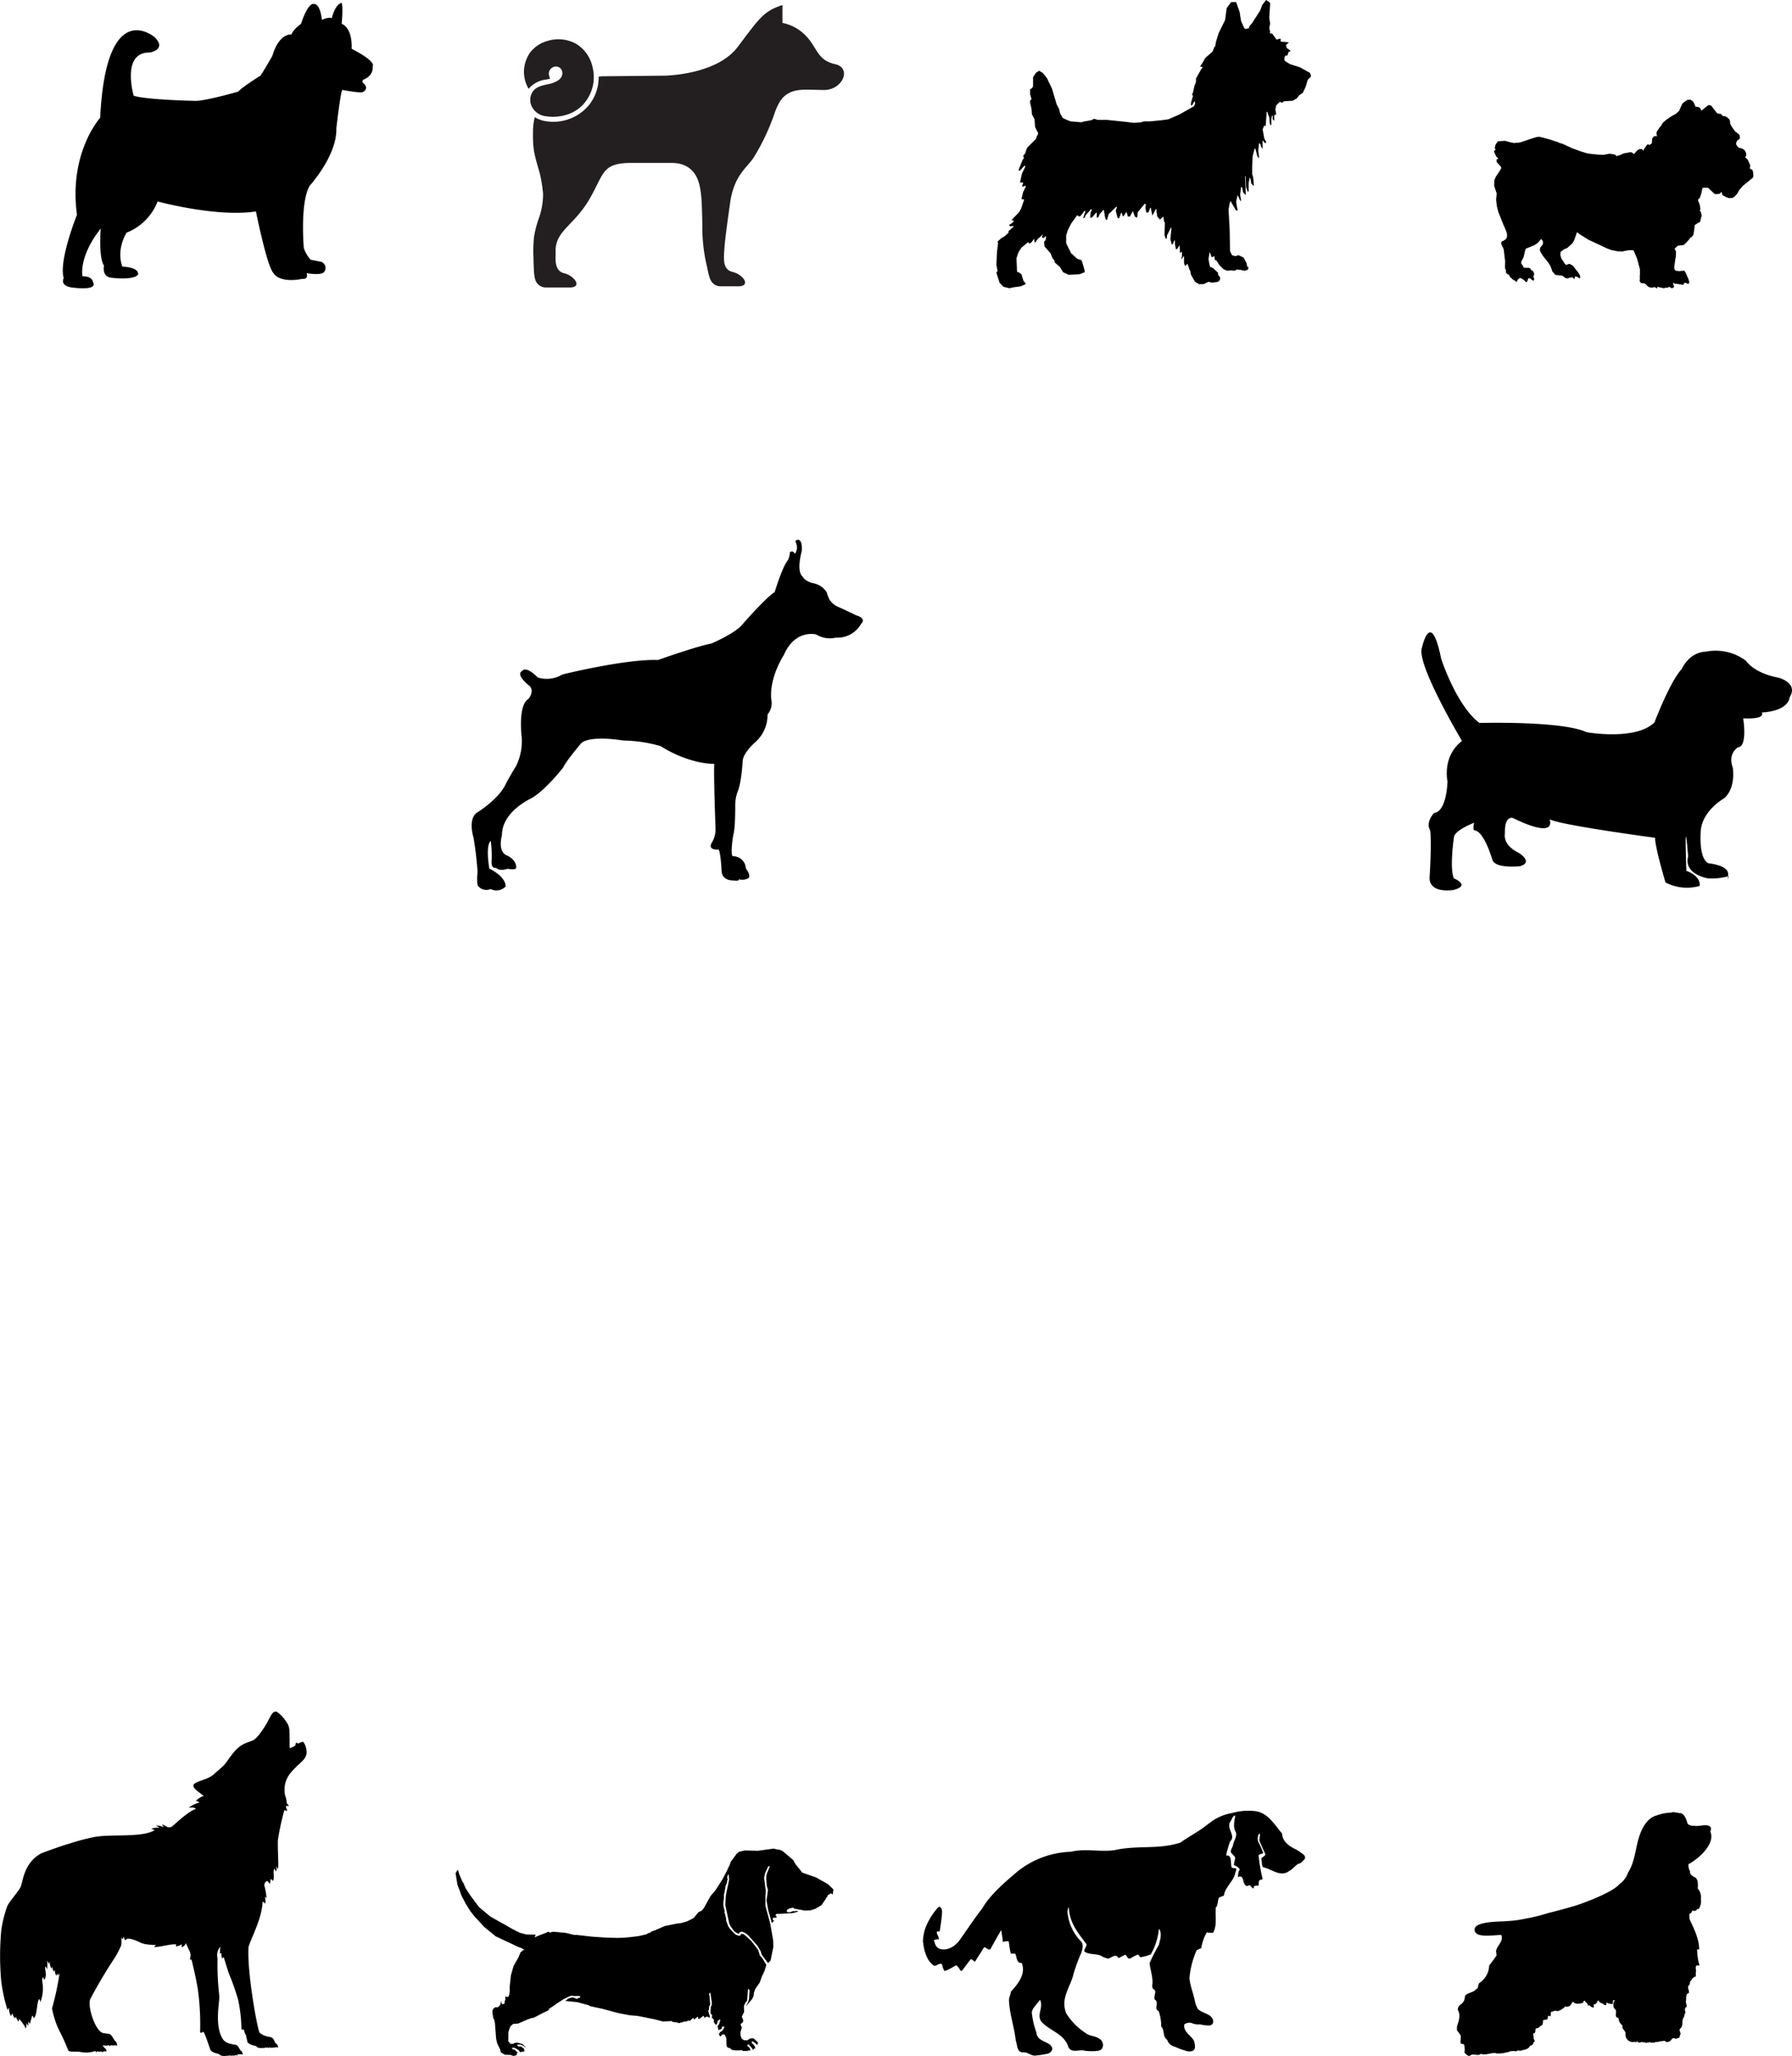 <svg xmlns="http://www.w3.org/2000/svg" viewBox="0 0 386.58 443.32"><defs><style>.cls-1{fill:#231f20;}.cls-2{fill-rule:evenodd;}</style></defs><title>Recurso 1</title><g id="Capa_2" data-name="Capa 2"><g id="Layer_2" data-name="Layer 2"><path d="M319.15,155.89s17.88-.5,23.13,2c0,0,10.63,1.87,14.63-2.13,0,0,3.38-8.88,5.89-11.5,0,0,1.5-3.63,5.25-3.75a10.84,10.84,0,0,1,8.63,2s1.63,2.62,7,3.62c0,0,4.38,1.13,2.37,4.26,0,0,0,2.87-6,3.25,0,0,1.12,1.5-4,1.25,0,0,1,6.12-1.12,6.25,0,0-2.26,1.25-1.13,4.38,0,0,.75,4.38-1.88,6.63,0,0-4.5,2.5-5,6.75,0,0-.62,6.13,1.63,7.25,0,0,4.37.38,4.25,2.38s.12.38.12.38a13,13,0,0,1-4.37.5s-5.38-.75-4.38-4.76c0,0-.87-11.38-.38,3.13,0,0,3.13,1,2.88,3.25a10,10,0,0,1-7.38-.75s-2.25-7.5-2.25-9.63c0,0-20.63-2.75-22.76-4,0,0,1.88,4.5-7.88-.25,0,0-1.88-.75-1.75,3.38,0,0-.62,2.37,3,4.13,0,0,3.25,2,.25,2.87,0,0-5.5.63-6-1.5,0,0-1.75-6.13-3.88-6.25,0,0-.37-.25,0-1.63,0,0-4.25,1.63-4.37,3.13,0,0-1,6.75,0,8.88,0,0,3.75,1.5-.13,2.5,0,0-5.13.87-5.13-2.63,0,0,.5-7.5.13-10.25,0,0-1.13-1.5.87-3.75,0,0,2.5.24,2.88-6.76,0,0-1.25-5.38,3.12-8.75,0,0-10-16.76-8.63-20.14,0,0,1.88-8.75,4.13,2.38C310.89,142,314.15,152.13,319.15,155.89Z"/><path d="M180.56,130.74s3.21,1.45,4.13,1.94c0,0,2.32.57,1.09,1.81a5.85,5.85,0,0,1-5.46,3,5.67,5.67,0,0,1-4.25-.68s-4.51-1.25-7,4.47c0,0-3.11,4.71-2.7,9.46a3.81,3.81,0,0,1-.79,3.32,7.89,7.89,0,0,1-2.83,6.14s-2.38,2.1-2.53,3.83c0,0-.24,4.75-1.12,6.75a8.29,8.29,0,0,0-.49,2.59c0,1.27,0,5.28-.4,6.56,0,0-.71,4-.17,4.7a2.77,2.77,0,0,1,2.87,2.65s1,1.19.66,2a2.5,2.5,0,0,1-1.61.4.58.58,0,0,1-.55-.19s.35.57-1.19.35c0,0-2.39.2-2.55-2,0,0-.18-3.93-.64-4.66,0,0-2.58.29-1.4-1.61a5.51,5.51,0,0,0,.72-3.13s-.44-11.95-.25-13.73c0,0-5.13.22-11.63-3.84a31.13,31.13,0,0,0-8.06-1.2s-6.88-1.2-9,.55c0,0-3.53,4.18-3.87,5.22,0,0-3.87,5-7,6.74,0,0-6.27,2.81-6.25,7.9,0,0-1,3.36.91,4.31,0,0,2.12.77,2.17,2.65,0,0,.08.7-1.81.28,0,0-1.77.63-2.51-.18,0,0-1.11.32-1-1.42a25.58,25.58,0,0,0-.17-4.36s-1.2.43-.32,5.94c0,0,3.51,1.6,3.52,3.84a2.71,2.71,0,0,1-3.23.56,2.31,2.31,0,0,1-2.82-.8,9.81,9.81,0,0,1,0-2.82,74,74,0,0,0-.89-7.51s-1.28-4,.79-5.36c0,0,4.89-3,6.3-6.43,0,0,1.49-2.67,2.1-3.6a12.07,12.07,0,0,0,1.2-6.33s-.84-6.82,1.47-8.14c0,0,1.34-1.51.3-2.75,0,0-3.25-2.45-1.64-3.3,0,0,.69-1.24,3.33,1.41a6.5,6.5,0,0,0,5.35-.64s13.68-3.38,20.59-3.11c0,0,8.43-3,11.55-3.56,0,0,5-2.14,6.57-4,0,0,5.07-5.84,7.07-7.09,0,0,1.59-5.33,2.86-6.92a3.86,3.86,0,0,0,.41-1.65s.62-.59,1.09.34a2.44,2.44,0,0,0,.18-2.51.36.36,0,0,1,.26-.5s1.2-.55,1.05,2.35c0,0-1.29,4.44.22,5.59,0,0,.36.92,2.17,1.37a4.39,4.39,0,0,1,3,2,6.53,6.53,0,0,0,.69,1.71A4.31,4.31,0,0,0,180.56,130.74Z"/><path d="M75.85,10.52s.37-4.27-2.15-5.41c0,0,.37-3.5,0-4.49,0,0-1.29.08-2.12,3.28,0,0-.69-.3-2.14.39,0,0-.31-3.58-1.76-3.43,0,0-1.15-.53-2.74,4.28,0,0-1.82,1.3-2.05,2.29,0,0-2.68-.38-4.14,4.63,0,0-1.71,3-2.54,4.24,0,0-4.19,2.61-4.8,3.45,0,0-6.93,2-9.22,2,0,0-10.6-.2-13.35-1.11,0,0-2.77-9.45,3.48-9.31,0,0,3.74-.63,1.06-3.29,0,0-10.47-9.12-11.77,17.35,0,0-6.84,7.57-5,20.91,0,0-4,9.93-2.86,13.66,0,0-.91,1.53,1.53,2,0,0,5.88.9,4.8-1.08,0,0-.08-1.38-2.29-1.29,0,0-.93-4.12,3.94-10.31,0,0-.52,6.18.71,8,0,0-.53,2.21,1.38,2.58,0,0,4.8.68,5.94-.62,0,0,.61-1.53-3.36-1.75,0,0-1.46-3.2.9-7.32A11.8,11.8,0,0,0,34,43.44s12.74,3.47,21.21,2.15c0,0,2.39,11.89,3.77,13.26,0,0,1,2.28,6.26,1.28,0,0,1.37.22.91-1.23,0,0,3.28.6,3.81-.31a1.39,1.39,0,0,0-1.07-2.21L67,56a7.5,7.5,0,0,1-1.46-2.51s-.86-9.76,1.26-13.43c0,0,5.93-6.5,5.76-12.37,0,0,.82-7.32,1.27-8.31,0,0,4.2.82,4.5.44,0,0,1.53-.77-.15-2.06l.07-.53s2.36-.69,2.13-2.9C80.36,14.33,81.5,13.41,75.85,10.52Z"/><path class="cls-1" d="M127.08,22.63a9.66,9.66,0,0,0,2.07-6.1l.65-.08,13.51-.13s11.19-.11,15.79-6.15,5.52-7.76,9.7-9.08l0,3.85A9.62,9.62,0,0,1,174,7.88c2.35,2.55,2.38,5.12,6.11,5.94s1.68,5.55-2.27,5.58c-3.41,0-5.77-.4-7.78.74-1.28.72-2.07,1.86-2.87,4a46.91,46.91,0,0,1-4.39,9.48c-1.39,2.47-4.5,3.86-5.34,10.46,0,0-1,6.85-1.18,9.39s-.38,4.66,1.8,5.18,4,3,1.3,3.08l-3.9,0a2.34,2.34,0,0,1-1.83-.81c-.52-.59-.76-1.57-1.14-3.44a36.69,36.69,0,0,1-1-9.07c-.09-4.57-.16-7-.75-9s-2.08-4.32-6-4.28c-3.58,0-2,0-8.49,0s-5.89,2.27-9.11,7.8-7,6.67-7.3,10.73l0,1.42c-.12,2.11.35,3.48,1.84,3.84,2.19.52,4,3,1.31,3.07l-5.22,0a2.38,2.38,0,0,1-1.83-.81c-.71-.8-.79-1.89-.88-5.67a30.29,30.29,0,0,1,.12-4.41A22.49,22.49,0,0,1,116.27,47a15.41,15.41,0,0,0,.88-5.24,28.93,28.93,0,0,0-.66-4.19c-1.14-4.17-1.64-5-1.49-9.83a12.2,12.2,0,0,1,.37-2.48,6,6,0,0,0,2.3.86A10,10,0,0,0,127.08,22.63Z"/><path class="cls-1" d="M114.31,11.39A7.07,7.07,0,0,1,118,8.86a7.91,7.91,0,0,1,6.33.62,7.76,7.76,0,0,1,3.5,5A8.69,8.69,0,0,1,126.24,22c-2.41,3.15-6.41,3.41-8.39,3.07A3.81,3.81,0,0,1,115,23.43a3.22,3.22,0,0,1-.37-3.11c.59-1.5,2.06-1.82,3.47-2.14a6.35,6.35,0,0,0,1.86-.6,2.72,2.72,0,0,0,1.1-.89,1.77,1.77,0,0,0,.13-1.55,1.4,1.4,0,0,0-1.8-.69,1.58,1.58,0,0,0-1,1.53,5.25,5.25,0,0,0,.28,1l-.83.17a5.8,5.8,0,0,0-3.81,2,7.37,7.37,0,0,1-1-3.59A7.45,7.45,0,0,1,114.31,11.39Z"/><polygon class="cls-2" points="274.01 0.68 273.81 3.89 274.01 5.08 273.81 6.04 274.01 6.91 273.93 7.03 273.93 7.15 274.12 7.23 274.44 7.23 275.32 8.46 275.44 8.54 276.19 8.3 276.27 8.46 276.27 8.98 277.9 9.1 278.02 9.17 277.38 9.73 277.46 9.85 277.58 10.37 278.14 10.72 278.33 10.92 278.33 11.12 278.02 11.12 277.7 11.99 277.26 11.99 277.06 12.55 277.06 12.63 277.14 13.11 278.25 13.82 280.4 14.5 282.55 15.69 282.78 16.12 282.78 16.56 282.11 17.2 281.71 18.59 281.47 19.14 281.04 20.02 280.28 20.53 279.76 21.21 278.89 21.72 276.95 21.84 276.63 22.16 276.07 21.96 275.32 22.72 275.12 23.59 275.32 24.66 274.88 24.86 274.88 26.05 274.56 25.73 274.56 24.98 274.44 24.86 274.25 25.61 274.25 26.93 274.12 27.05 273.93 26.61 273.81 25.3 273.37 24.11 273.25 24.11 273.05 27.13 272.81 27.13 272.74 27.05 272.38 27.88 272.74 29.86 273.13 30.58 273.13 30.82 272.81 30.82 272.62 30.5 272.38 30.26 272.38 32.13 271.94 31.45 271.94 31.14 271.62 30.82 271.43 32.45 271.62 33.96 271.54 34.03 271.54 34.16 271.19 33.52 270.87 32.21 270.67 32.01 270.23 33.64 270.12 36.02 270.12 37.53 270.35 38.28 270.47 39.79 270.47 40.11 269.92 39.55 269.8 38.68 269.6 38.28 269.36 39.48 269.36 41.3 269.16 41.3 268.8 40.35 268.73 38.05 268.61 37.97 268.73 41.74 268.73 42.06 268.17 41.5 267.97 40.43 267.85 40.35 267.73 40.35 267.53 41.94 267.73 43.25 267.61 43.37 266.98 42.06 266.66 43.49 266.9 45 266.98 45.08 266.98 45.31 266.9 45.39 266.66 45.39 265.71 43.8 265.59 43.49 265.47 43.37 265.27 43.8 265.03 45.19 265.27 49.52 265.35 54.17 265.79 55.04 266.54 55.24 267.1 55.04 267.42 55.12 268.29 55.56 268.92 56.75 269.04 57.43 269.36 57.74 269.16 58.18 268.49 58.38 267.53 58.18 267.1 58.18 266.98 58.06 266.34 58.38 265.47 58.3 264.72 58.38 263.96 58.06 263.08 57.19 262.45 56.23 262.33 56.12 262.13 56.12 262.01 55.68 262.01 55.36 261.89 55.24 261.58 55.44 261.38 55.44 261.02 54.49 260.94 54.37 260.7 55.92 261.02 57.51 261.69 57.82 262.77 58.82 262.77 59.25 263.2 59.77 263.2 60.32 262.77 60.76 261.46 60.96 260.7 60.76 259.63 61.28 258.64 61.28 257.8 60.76 256.93 59.25 256.73 58.3 256.61 58.18 256.18 56.87 255.74 57.31 255.62 57.31 255.42 56.63 255.42 55.36 255.3 55.24 255.1 55.56 255.1 55.8 254.98 55.68 254.86 55.8 254.86 55.92 254.79 55.92 254.98 55.24 254.98 54.37 254.86 54.29 254.55 54.61 254.47 52.86 253.91 53.73 253.67 53.73 253.47 52.66 253.47 51.9 253.35 51.79 253.04 52.54 252.8 52.78 252.48 51.59 252.72 49.2 252.6 49.09 251.73 50.8 251.73 51.47 251.61 51.35 251.53 51.47 251.53 51.59 251.21 50.72 251.29 48.01 251.09 47.66 250.97 46.7 250.46 47.14 250.22 47.34 249.66 46.7 249.46 45.51 249.46 45.39 249.58 45.31 249.34 45.08 248.59 46.5 248.27 44.88 248.15 44.76 247.76 45.75 247.64 45.83 247.28 45.83 247.08 44.68 247.2 44.12 247.2 44 246.88 44 245.45 45.75 245.33 46.82 245.25 46.94 244.82 46.7 244.38 45.51 243.75 46.7 243.31 46.7 243.07 45.83 242.95 45.75 242.55 46.39 242.24 46.7 242 45.95 241.88 45.83 241.44 47.02 241.36 47.02 241.24 47.14 241.04 46.82 240.69 45.39 240.93 44.76 240.93 44.68 240.81 44.56 239.18 46.15 238.98 46.82 238.86 47.34 238.78 47.34 238.66 47.46 238.42 47.02 238.11 45.19 237.23 46.15 237.03 46.7 236.8 46.94 236.6 46.94 236.6 45.95 236.48 45.83 235.84 46.59 235.52 46.94 235.17 46.94 235.29 45.75 235.52 45.31 235.52 45.19 235.4 45.08 234.21 46.39 233.98 46.94 233.66 47.02 234.09 45.75 234.09 45.51 233.98 45.39 233.26 46.39 232.9 46.7 232.47 46.5 232.39 46.39 231.07 48.21 230.32 49.72 230 50.72 230 52.46 231.07 54.61 232.39 55.8 233.34 56.12 233.66 57.19 233.98 58.3 233.98 58.7 232.9 59.13 230.52 59.25 229.33 58.7 228.69 57.62 227.5 56.55 227.5 56.23 227.06 55.68 226.63 54.61 225.36 53.18 225.24 52.46 225.24 52.1 225.56 51.79 225.68 51.03 225.56 50.91 225.24 51.27 224.8 51.27 224.8 50.91 225 50.72 224.92 50.6 223.81 51.59 223.41 52.22 223.17 52.22 223.09 51.47 222.54 52.22 222.1 52.54 221.78 52.22 220.35 53.41 219.72 54.37 219.28 55.68 219.4 58.62 219.72 58.7 220.35 59.13 220.79 60.56 221.23 61.08 221.23 61.28 220.16 61.75 218.65 61.95 217.77 62.15 216.46 61.84 215.63 60.96 214.95 58.82 215.19 58.38 214.95 57.11 215.07 54.37 215.31 52.46 215.19 52.1 216.02 51.35 216.78 50.91 217.57 50.16 217.57 49.84 218.77 48.77 218.09 48.77 217.97 48.85 217.65 48.53 218.29 48.13 218.77 47.66 218.21 47.46 219.84 45.75 220.27 45 220.91 43.13 220.91 43.01 220.35 42.93 220.71 41.42 221.35 40.11 220.91 40.11 220.79 40.23 220.47 40.23 220.71 39.48 220.71 39.35 220.04 39.35 220.47 37.41 221.15 36.02 221.15 35.78 221.03 35.7 220.04 36.77 219.96 36.85 219.72 36.66 220.59 34.51 220.91 34.03 220.71 33.64 221.15 33.08 221.55 31.89 223.49 29.94 223.73 29.19 223.81 29.19 223.93 28.87 223.93 28.55 223.81 28.44 223.29 27.36 223.17 25.73 222.62 24.66 222.54 23.59 222.22 22.08 222.22 21.6 222.3 21.6 222.54 21.41 222.22 20.33 222.22 19.26 222.62 19.02 222.86 18.59 222.86 16.64 223.49 15.69 224.17 15.25 225 15.77 225.87 16.88 226.95 19.14 227.94 22.48 228.46 23.47 228.69 24.43 229.25 25.42 230.12 25.85 230.96 26.17 233.26 26.37 233.98 26.17 235.4 25.93 236.04 25.61 236.8 25.85 238.78 25.85 242.63 26.25 244.62 26.49 246.13 26.37 246.76 26.17 248.07 26.17 250.53 25.93 252.04 25.73 254.47 24.66 257.56 22.91 257.8 22.48 257.8 21.96 257.68 21.84 257.13 22.72 256.93 22.72 256.93 22.16 257.37 20.65 257.13 20.41 257.37 19.9 257.68 18.47 258 17.75 258 16.96 259.19 14.81 259.43 14.61 259.43 14.5 259.19 14.38 258.88 14.38 259.63 13.19 259.95 12.55 261.58 11.12 262.01 10.05 262.13 10.05 262.33 8.98 262.89 7.15 264.28 4.33 264.63 1.75 265.59 0.44 266.66 0.44 267.42 2.58 267.73 4.53 268.4 6.04 268.73 6.27 269.48 6.04 269.48 5.72 270.12 4.96 271.86 2.26 272.3 1.07 273.13 0 273.81 0.44 274.01 0.68 274.01 0.68"/><polygon class="cls-2" points="363.64 21.77 362.93 22.32 362.52 23.22 362.24 23.89 361.49 24.58 360.77 24.95 359.65 25.68 358.78 26.4 358.45 26.88 358.43 27.06 358.39 27.09 358.32 27.08 357.45 28.31 357.35 28.63 357.4 29.17 357.46 29.32 357.46 29.36 356.88 29.34 356.44 29.81 356.33 30.96 355.99 31.11 355.86 31.32 355.7 31.16 355.37 31.13 354.67 32.12 354.52 32.47 354.49 32.5 354.19 32.11 353.6 32.2 353.23 32.38 352.5 33.22 351.99 32.85 351.59 32.81 351.36 32.9 351.11 32.88 350.99 32.98 350.41 33.03 349.88 33.24 349.5 33.45 349.02 33.56 348.75 33.68 348.42 33.36 348.28 33.31 347.24 33.14 345.95 33.38 344.68 33.34 342.56 33.11 341.12 32.68 339.01 31.91 338.9 31.9 338.77 31.74 338.63 31.73 337.06 31 336.32 30.79 336.08 30.63 335.65 30.51 334.28 30.06 332.4 29.56 332.05 29.49 331.5 29.55 330.04 30 328.99 30.37 328.06 30.68 327.36 30.8 327.1 30.78 326.7 30.85 325.88 30.7 324.68 30.37 323.47 30.44 323.29 30.43 323.1 30.52 322.64 31.17 322.48 31.77 322.46 31.95 322.65 32.26 322.3 32.55 322.38 32.88 322.74 33.68 323.23 34.23 323.23 34.27 322.97 34.32 322.93 34.31 322.85 34.41 322.84 34.92 323.44 35.56 323.76 35.95 323.88 36.25 323.45 36.97 322.65 38.17 322.37 38.87 322.33 40.06 322.87 41.71 322.75 43.08 322.91 44.44 323.23 45.73 324.08 47.84 324.38 48.6 324.86 49.66 325.11 50.48 325.09 51.13 324.91 51.51 324.32 51.93 324.03 52.01 323.81 52.35 323.89 52.69 324.38 53.75 324.69 56.28 324.66 57.8 324.93 58.41 324.8 58.58 324.99 58.92 325.29 59.2 325.5 59.22 325.75 59.72 326.42 60.32 326.67 60.42 327 60.7 327.03 60.74 327.18 60.75 327.34 60.55 327.36 60.34 327.75 60.05 327.76 59.94 328.05 59.96 328.67 60.31 329.2 60.83 329.31 60.84 329.43 60.71 329.57 60.43 329.63 60.14 329.68 60.01 330.07 60.04 330.69 60.5 330.83 60.51 330.95 60.34 330.95 59.98 330.76 59.67 330.95 59.25 330.94 58.92 330.69 58.47 330.59 58.35 330.38 58.29 330.03 57.82 329.67 57.72 329.67 57.75 328.87 57.75 328.6 57.55 328.51 57.28 328.16 56.82 328.2 56.35 328.37 56.04 328.68 55.45 328.87 54.6 329.04 53.92 329.18 53.61 330.95 52.9 331.72 52.39 332.49 51.52 332.81 51.95 332.88 52.43 332.74 52.81 332.24 53.42 332.19 53.96 332.31 54.3 332.88 55.22 334.05 56.7 334.49 57.4 334.89 58.56 335.29 58.96 335.31 59.07 335.59 59.28 337.06 59.45 337.63 59.9 337.95 60.04 338.31 60 338.77 59.82 338.83 59.9 339.1 59.78 339.24 59.8 339.5 60.07 339.6 60.23 339.8 59.59 340.26 59.71 340.47 59.8 340.67 60 340.7 60.04 340.74 60.04 340.86 59.94 340.89 59.55 340.59 58.94 339.32 57.3 338.63 56.91 338.27 56.95 337.93 57.13 337.88 57.17 337.62 56.92 336.82 55.73 336.6 54.98 336.66 54.33 337.36 53.78 338.08 53.48 339.22 52.46 339.61 51.77 340.16 50.16 340.17 50.12 340.31 50.13 340.81 50.54 342.77 51.74 343.75 52.19 345.11 52.83 346.6 53.54 347.48 53.88 348.97 54.19 350.06 54.22 350.58 54.09 351.46 53.95 351.9 53.95 352.11 53.94 352.22 53.95 352.32 54.03 352.4 53.97 353.15 55.74 353.77 58.05 353.78 59.1 353.73 59.64 353.76 60.08 353.71 60.65 353.91 60.89 354 61.04 354.65 61.1 354.96 61.24 355.5 61.76 355.77 61.93 356.2 62.01 356.63 62.01 356.75 61.91 357.11 61.95 357.31 62.15 357.53 62.13 357.52 61.84 358.3 62.02 358.94 62.15 359.2 62.07 359.21 62.03 359.79 62.05 359.98 61.88 360.27 61.91 360.5 62.11 360.76 62.14 361.06 61.95 361.14 61.88 361.13 61.66 360.97 61.43 360.99 61.21 360.95 61.21 360.89 61.13 360.89 61.06 360.93 60.99 361.42 61.22 361.64 61.17 362.14 61.28 362.68 61.33 362.96 61.43 363.12 61.34 363.18 61.38 363.29 61.06 363.59 60.95 363.94 61.12 364.01 61.13 364.07 61.21 364.29 61.16 364.43 60.88 364.21 60.09 364.06 59.79 363.7 58.92 363.48 58.54 363.49 58.51 363.35 58.38 362.7 58.4 362.44 58.48 361.68 58.41 361.37 58.27 361.24 58.08 361.17 57.67 361.39 55.99 361.52 55.38 361.56 54.23 361.25 53.66 361.73 53.16 362 52.96 362.8 52.89 363.29 52.79 363.92 52.16 364.5 51.49 364.58 51.31 364.74 51.18 364.85 51.19 365.3 50.65 365.45 49.76 365.6 48.54 366.41 48 366.6 47.98 366.76 47.78 367.1 46.47 366.92 45.69 366.68 45.45 366.82 45.13 366.69 44.18 366.45 43.58 366.31 43.2 366.32 43.09 366.37 42.95 366.68 42.69 367.03 41.67 367.23 40.64 367.5 40.44 367.54 40.48 367.54 40.45 368.48 40.5 369.88 41.82 370.28 41.86 370.98 41.78 371.33 41.41 371.4 41.42 371.54 41.98 371.77 42.18 372.32 42.48 372.95 42.72 373.72 42.68 374.22 42.37 374.79 41.73 374.92 41.45 375.04 41.32 375.1 41.11 375.95 40.1 377.68 38.69 378.15 38.3 378.26 37.88 378.18 37.14 378.08 36.7 377.88 36.54 377.49 36.39 377.56 35.6 377.02 34.42 376.55 33.98 376.52 33.98 376.53 33.8 376.7 33.56 376.68 32.98 376.43 32.52 376.14 32.2 375.54 31.93 375.18 31.9 374.78 31.54 374.53 31.11 374.57 30.68 374.79 30.27 375.33 29.92 375.32 29.26 375.13 28.96 374.28 28.3 373.51 27.21 373.21 26.56 373.24 26.24 373.1 25.79 372.56 25.27 372.11 25.05 371.71 25.05 371.25 24.57 370.46 24.46 369.68 23.48 369.3 22.94 369.13 22.78 368.78 22.67 368.49 22.68 367.66 23.37 367.04 23.86 366.82 23.4 366.52 23.12 366.35 23.07 365.95 23.03 365.91 23.06 365.8 23.05 365.32 21.99 364.75 21.51 364.09 21.52 363.64 21.77 363.64 21.77"/><path class="cls-2" d="M65.35,375.62c-.35-.07-1,.33-1,.35s-.46-.28-.5-.16a2.74,2.74,0,0,0-.13.56,3.49,3.49,0,0,1-1.23.57s0-2.41-.06-3.63a3.2,3.2,0,0,0-.3-1.43,8.36,8.36,0,0,0-2.26-2.68c-1.22-.66-1.49,1.28-3,3.47a15.31,15.31,0,0,1-1.34,1.8c-.85.94-1.06.81-2.42,1.35-2.19.88-3.06,2.57-4.58,4.56-.37.5-1.94,1.76-2.26,2.08-1,1-2.6,1.31-3.82,1.85s-.68,1.19-.11,1.68,1.61,1.26,1.61,1.26a4.35,4.35,0,0,0-1.7,1.07,1.35,1.35,0,0,1,.76.36,6.45,6.45,0,0,0-2.31,1.11c.8-.08,1.27-.08,1.55.28-1.38.34-4.09,2.87-5,3.65a1,1,0,0,1-1,.27c-.51-.12-.76-.52-1.31-.56.06.16.39.31.3.52a4,4,0,0,0-1.63-.32c.28.16.54.22.72.5a3.18,3.18,0,0,0-1.73.23,1.94,1.94,0,0,1,.75.28c-2.81,1.7-9.59.76-13.15,1.5a46.7,46.7,0,0,0-4.85,1.27c-.61.2-1.38.42-1.71.53-1.38.45-4.49,1.56-4.79,1.73-3.74,2-3.91,6.13-4.38,7.16S2.1,409.9,1.57,411a27.27,27.27,0,0,0-1.28,5.07,59.92,59.92,0,0,0,0,11.36,35.6,35.6,0,0,0,1.34,6,.92.92,0,0,1,.31-.47,3.42,3.42,0,0,0,.45,1.81,1,1,0,0,1,.32-.62,2.15,2.15,0,0,0,.52,1.08.79.79,0,0,1,.22-.4c0,.44.49.8.43,1.09.26-.15.22-.43.22-.61.17.1,1.48,1.75,1.41,2.14a1.68,1.68,0,0,0,.1-1.33c.28.46.27.49.5.64,0-.21-.09-.65.07-.82a1,1,0,0,0,.35.46c-.1-.4.39-1.31.37-1.77.23.06.29.31.37.54.82-.61.59-3.4,1.19-4.13a.88.88,0,0,1,.2.77,7.67,7.67,0,0,0,.59-3.18c0-1.36-.36-1.5,0-2.28a.87.87,0,0,1,.24.58c.82-.71.06-2.6.3-2.89a1,1,0,0,1,.37.67,9.14,9.14,0,0,0,0-2c.14.31.33.71.38.78a1.69,1.69,0,0,1,.19-.52,2.83,2.83,0,0,0,.4,1.55,1,1,0,0,1,.17-.45,2.74,2.74,0,0,0,.28,1.06,1.6,1.6,0,0,1,.24-.35,2.32,2.32,0,0,0,.36,1.28,1,1,0,0,1,.22-.54,1,1,0,0,0,.12.49.82.82,0,0,1,.32-.46,59.83,59.83,0,0,1-1.62,7.53A21.22,21.22,0,0,0,12.39,437c.63,1.39,1.17,2.2,2.32,5.08.22.52,1.7.17,2.75.4a5.93,5.93,0,0,0,3.06-.22c.37.31.45.36.4,0a1.37,1.37,0,0,0,1,.08c.31.34.33.09.34,0,.4,0,.45,0,.47-.06.21.18.27.09.24-.07a.9.9,0,0,0-.4-.61,3.1,3.1,0,0,1-.44-.6,2.27,2.27,0,0,0,1.34,0c.1.08.43.41.33,0A3.07,3.07,0,0,0,25,441a.27.27,0,0,1,.07.08c.08.1.17.09.18-.07s-.08-.69-.31-.8c-.44-.46-.8-1.36-1.2-1.57s-1.37-.11-1.84-.4c-1.62-1-3.08-5.9-2.39-7.26a103.63,103.63,0,0,1,5.36-9,24.16,24.16,0,0,0,1.28-2.51,6.44,6.44,0,0,0,0-1.69c0-.08,0-.08,0,0a.76.76,0,0,0,.36.37.91.91,0,0,1,.18-.55,1.58,1.58,0,0,0,.41.83.35.35,0,0,1,.2-.31c.71-.38,2.67.61,3,.76a4.6,4.6,0,0,0,1.19.35,11.82,11.82,0,0,0,2.1.14.86.86,0,0,1-.38.42c.48.22,3.41-.56,4.4-.54.14,0,.65-.09.28.46.21,0,1.09-.21,1.25-.49a.9.9,0,0,1,0,.63c.4,0,.83-.48,1-.87.18.7.84,1.72.93,2.24a2.69,2.69,0,0,1-.13,1.3,1.17,1.17,0,0,0,.36,0c.11.28,1.27,5.24,1.45,7a54.23,54.23,0,0,1,.42,8.59c0,.38.37.18.67,0,.26,0,1.14,2.77,1.51,3.79.07.18.33.7,1.9,1,.42.63,1.58.39,2.53.3,0,.05.17.25.23,0a1.21,1.21,0,0,0,.92-.1l.12.05c.16.09.22.2.19-.06a.63.63,0,0,0,0-.16,2.24,2.24,0,0,0,.88,0s.28.26.24,0-.16-.64-.36-.72-.42-.69-.79-1.11-2.44-.06-3.27-1.63c-1.35-2.33-.89-6-.67-8.1a8.35,8.35,0,0,0,0-1.41,56.21,56.21,0,0,1-.34-7.71,2.77,2.77,0,0,1,.6-2.49,8.42,8.42,0,0,0-.07,1.51l.31-.15a2.71,2.71,0,0,0,.18,1.23c.14-.26.26-.54.42,0s.74,2.43,1,3.19a48.85,48.85,0,0,1,2,5.67,31.15,31.15,0,0,1,.71,6.14c0,.17.1.48.47.21.06,0,.22,1,.58,1.35-.1.38.1.38.21,1.28,0,.19.33.69,1.9,1,.42.64,1.58.39,2.52.3.05.05.18.26.24,0a3.53,3.53,0,0,0,1.65-.09.46.46,0,0,1,.16.08c.12.09.19.12.16-.12a2.36,2.36,0,0,0-.08-.35,1.86,1.86,0,0,0-.43-.46c-.36-.26-.19-1.18-1.38-1.35a4,4,0,0,1-2.09-.91c-.4-.53-2.68-12.63-2.39-18.33,0-.55,1.45-3.46,2.24-5.92a15.77,15.77,0,0,0,.83-4c.22.15.44.21.44.46.29-.26.11-.88.05-1.49.18.06.24.18.34.34a13.37,13.37,0,0,0-.45-2.67.93.93,0,0,1,.62-1.1,4.67,4.67,0,0,1,.52.63,1.8,1.8,0,0,0,.15-1,.51.51,0,0,1,.48.37c.52-.4,0-1.89.31-2.61a1.15,1.15,0,0,1,.44.6,1.79,1.79,0,0,0,0-1.12c.18.09.3.48.37.57.23-.15-.06-4.23,0-6.19a54.48,54.48,0,0,1,1.1-5.38c.1-.41.26-1,.35-1.2.17.22.41.19.65.13-.29-.18-.36-.86-.38-1a1.14,1.14,0,0,0,.68,0c-.9-1-.16-.28-.86-2.33a6.84,6.84,0,0,1,0-2.25c.37-1.63,1-2.39,2.44-3.84.78-.8,2-1.6,2.19-2.76s-.52-2.67-.87-2.66Z"/><polygon class="cls-2" points="165.73 398.77 163.49 399.08 160.68 399.01 159.44 399.29 158.93 399.7 157.66 401.43 157.36 402.29 157.29 402.37 156.72 403.59 155.81 405.3 154.28 407.69 153.31 408.8 151.83 411.45 151.32 412.04 150.69 412.3 149.57 413.66 149.33 413.67 149.33 413.75 148.22 414.3 146.99 414.66 146.03 414.77 143.43 415.3 141.13 416.29 140.57 416.47 140.14 416.81 139.82 416.82 139.51 417.07 137.75 417.48 135.95 417.7 134.59 417.82 133.19 417.87 130.53 417.79 127.75 417.6 126.58 417.47 124.41 417.22 123.92 417.23 121.98 416.77 119.33 416.54 118.57 416.72 118.4 416.56 118.08 416.57 118.08 416.65 115.7 417.57 115.55 417.74 115.51 417.74 115.42 417.66 115.42 417.42 115.61 417.17 115.69 417.17 113.52 417.12 112.14 416.76 110.55 415.96 108.79 414.94 107.93 414.48 105.72 413.22 103.33 411.21 101.57 408.86 100.43 407.13 99.91 405.9 99.83 405.9 99.09 404.19 98.82 403.28 98.74 403.28 98.66 403.2 98.74 403.12 98.28 403.94 98.68 406.42 99.12 407.53 99.56 408.76 100.45 410.46 101.43 412.04 102.31 413.17 104.47 415.51 106.94 417.53 111.75 419.79 112.53 420.08 113.18 420.46 112.94 420.51 112.7 420.52 112.71 420.68 112.31 420.93 111.9 421.95 110.8 423.91 110.22 425.9 109.94 428.52 109.97 429.32 109.83 430.25 109.76 430.41 109.52 430.62 109 430.51 109.02 431.28 108.87 431.44 108.88 431.89 108.65 432.14 108.41 432.14 108.16 431.91 108.14 431.55 108.06 431.47 107.97 432.24 107.42 432.82 106.82 432.83 106.43 433.13 106.2 433.62 106.41 435.22 106.58 435.37 106.76 436.17 107.03 439.62 107.27 440.65 107.86 441.84 108.05 442.56 108.91 443.06 110.15 443.1 110.76 443.32 111.48 443.14 111.47 442.73 111.55 442.69 111.75 442.69 111.05 441.98 110.64 441.92 110.43 441.64 110.43 441.56 110.95 441.54 111.85 442.04 112.23 442.51 113.06 442.32 113.15 442.4 113.05 441.76 112.35 441.26 111.83 441.28 111.58 441.04 111.57 440.88 112.25 440.86 112.95 441.16 113.28 441.47 113.36 441.39 112.73 440.76 111.56 440.44 110.92 440.54 110.76 440.7 110.16 440.72 109.66 440.18 109.68 438.25 109.82 437.68 110.12 436.91 110.71 436.41 111.79 436.33 113.77 435.47 114.72 435.12 115.09 435.11 117.14 434.04 118.33 433.48 118.44 433.15 119.23 432.65 120.37 431.85 121.63 431.05 122.89 430.44 123.41 430.31 123.82 430.41 125.02 430.38 125.19 430.61 125.19 430.69 124.95 430.78 124.75 430.79 124.52 431.03 123.5 430.67 122.63 430.93 121.96 431.44 121.8 431.44 124.54 431.72 127.06 432.4 127.22 432.56 130.09 433.19 133.45 434.09 135.8 434.54 137.21 434.66 137.73 434.72 141.17 435.41 142.99 435.88 144.76 435.82 144.83 435.74 145.08 435.97 146.09 436.1 146.42 436.25 147.73 435.89 148.17 435.88 148.33 435.71 148.89 435.69 149.4 435.2 149.64 435.19 149.72 435.26 149.73 435.5 150.47 434.88 150.64 435 150.57 435.32 150.89 435.31 151.71 434.68 151.96 434.83 151.88 434.88 151.89 435.12 152.48 434.82 153.13 435.08 153.11 434.48 153.03 434.48 152.76 433.56 152.92 433.4 152.97 432.71 153.2 432.23 153.06 430.3 152.97 430.14 152.97 429.9 153.24 429.65 153.55 431.73 153.56 432.29 153.34 432.7 153.34 432.74 153.29 433.63 153.31 434.23 153.63 434.46 153.57 435.07 153.98 435.45 154 436.05 154.42 436.61 154.66 436.44 154.84 435.75 155.07 435.58 155.15 435.5 155.31 435.49 155.4 435.57 155.1 436.5 154.79 436.91 154.98 437.75 155.7 437.49 155.72 437.08 155.96 437 156.2 436.99 156.29 437.07 155.91 437.8 155.32 438.22 155.09 438.59 155.26 438.99 155.26 439.07 155.5 439.06 155.85 438.65 156.26 438.72 156.34 438.72 156.68 439.47 156.73 441.11 156.95 441.51 157.43 441.61 157.85 442 158.7 442.13 160.1 442.09 160.27 442.25 161.19 442.22 161.27 442.3 161.5 442.05 161.71 442.2 161.87 442.2 161.77 441.64 161.15 441.05 161.47 440.8 162.34 441.78 162.34 441.94 162.43 442.02 162.74 441.69 162.86 441.69 162.94 441.76 162.84 441.24 162.59 440.93 162.14 440.46 162.21 440.22 162.29 440.13 163.07 440.67 163.32 440.99 163.54 440.42 162.55 439.52 161.79 439.55 161.2 439.97 160.47 439.91 160.02 439.6 159.76 438.93 159.74 438.2 160.03 437.19 159.77 436.6 159.84 436.36 160.23 436.1 160.34 435.66 160.03 434.82 160.52 433.84 160.48 432.52 160.86 431.74 161.17 431.41 161.25 430.24 161.37 428.92 161.45 428.87 161.53 428.87 161.7 429.22 161.6 431.04 161.38 431.73 160.89 432.66 162.28 431.01 162.58 430.36 162.64 429.68 162.94 428.87 163.9 427.47 164.34 426.21 164.91 425.03 165.31 423.69 164.5 422.31 163.79 421.48 163.87 421.4 163.52 420.41 162.01 418.45 160.48 417.09 159.91 416.95 159.76 417.27 159.49 417.44 158.67 417.15 157.55 416.02 157.09 415.35 156.65 414.12 156.63 413.63 156.36 412.56 156.36 412.44 156.28 412.44 156.24 412.36 156.27 412.24 156.35 412.2 156.07 411.04 156.04 410.2 156.18 409.23 156.16 408.63 156.37 407.62 156.57 406.53 156.8 406.04 156.94 405.27 157.01 405.19 156.85 404.95 156.99 404.35 157.1 404.18 157.18 404.18 157.3 405.26 156.77 407.77 156.57 408.86 156.47 410.79 157.31 414.74 157.53 415.25 158.41 416.47 159.23 416.97 159.39 416.97 159.54 416.68 159.98 416.5 160.63 416.73 161.33 417.23 163.41 419.57 164.09 420.71 164.31 421.47 165.7 423.31 166.24 422.73 166.76 420.15 166.83 419.79 166.79 418.38 166.15 414.74 165.11 410.92 165.12 408.71 165.21 407.78 165.06 406.7 164.84 404.94 165.01 404.01 165.54 402.83 165.69 402.5 165.77 402.5 165.92 402.33 166.05 402.49 165.41 404.08 165.28 404.85 165.42 406.69 165.68 407.49 165.49 408.9 165.35 409.75 165.74 411.94 166.51 414.65 166.98 414.19 166.73 413.96 166.72 413.56 167.56 413.45 167.51 413.21 167.26 413.02 167.49 412.69 168.62 412.66 171.1 412.5 172.02 412.23 172.1 412.23 172.18 412.15 171.81 412.04 171.57 412.04 171.41 412.17 171.09 412.06 170.89 412.18 170.18 412.37 169.77 412.22 169.69 412.14 169.83 411.77 170.31 411.52 171.06 411.33 171.39 411.56 173.58 411.98 174.74 411.94 175.82 411.63 177.2 410.82 178.08 409.55 178.31 409.1 178.58 408.85 178.58 408.77 178.49 408.69 179.28 408.26 179.69 408.49 179.68 407.97 179.72 407.89 179.79 407.65 179.78 407.41 178.62 406.28 176.04 404.83 173 403.76 172.75 403.37 171.57 401.92 171.14 401.09 168.84 399.15 168.18 398.85 167.58 398.79 166.93 398.61 166.57 398.66 165.73 398.77 165.73 398.77"/><path class="cls-2" d="M199.09,418.89a10.6,10.6,0,0,1,.48-3,14.47,14.47,0,0,1,2.85-4.65c.3-.27.89.24.8,1.19-.1,1.6-.32,2.71-.49,4-.24.12-.42-.06-.65.15,0,.6.47.92.46,1.59a2.09,2.09,0,0,0-1.09.21c.35.88.31,1.36,1.18,1.81,1.61.58,3.28-.44,4.24-1.64,1.73-2.41,3.19-4.71,5-7,1.79-3.09,4.93-5.71,7.73-8.09A19.47,19.47,0,0,1,231,399.29c3.28-.76,6.18.1,9.45-.35,4.88-1.11,9.46-.07,14.21-1.63,1.37-1,3-1.89,4.53-2.93.28-.19,2.08-1.56,2.41-1.78a10.67,10.67,0,0,1,4.2-1.66,12.64,12.64,0,0,1,4.88-.42c2.84.29,4.29,3,5.89,4.83.06,1.7,1.48,2.64,2.61,3.25a8.57,8.57,0,0,1,2.2,1.48.69.69,0,0,1-.14,1c-.25.23-.49.63-.93.74-.74.17-1.31,1.18-2.12,1.56-1.88,1.48-3.74-.28-5.41-.67-.77-.08-.44-1.19-.68-1.79,0-.52.74-.54.88-1.06-.39-.89-.79-1.79-1.19-2.68-.23-.57.06-1.18,0-1.71,0-.25-.23,0-.33.24a1.91,1.91,0,0,0,.19,1.82c.28.53.79,1.78.8,1.84.16.49-.8.32-.95.71a40.74,40.74,0,0,0,.88,5.11c-.11.13-.33.1-.5.14-.54.28-.24.84-.38,1.21-.3.16-1.17-.13-1,.57-.34.27-.45-.34-.91-.6-.3,0-.64.36-.89,0-.7-.51-.27-2.37-1.67-1.77.14-.63,0-1.1.44-1.63a2.06,2.06,0,0,0-1.28-.91c0-.58.29-1.23.25-1.74a6.14,6.14,0,0,0-.7-.79c-.61-.6.28-1.32.28-2,.24-.86.89-1.74.58-2.63-.69-1-.27-2.6-.11-3.58-.73.2-.66.82-1.06,1.31-1,1.51,1.3,3-.08,4.33a21.35,21.35,0,0,0-.85,3,2.46,2.46,0,0,0,.4,0c.84.2.56,1.65.75,2.38a.28.28,0,0,0,.14.24,1.25,1.25,0,0,0,.61.12c.6,0,.09.83,0,1.31-.45,1.63-2.17,2.86-2.38,4.61-.37.14-.74.26-1.06.42-.32.65-.18,1.69-.68,2.13-.18,1.94.34,3.77-.58,5.44a3.68,3.68,0,0,1-1.36-.09,9.59,9.59,0,0,0-1.19,3.41c-.35.14-.69.3-1,.46a18.61,18.61,0,0,0-1.55,5.95c.11,1.77.86,3.3,1.17,5.05a6.73,6.73,0,0,0,.61,1.62c.78.83,2.26,1,2.95,1.79.53.61.64,1.64-.43,1.82a9.21,9.21,0,0,1-2.05-.26,3.79,3.79,0,0,1-1.47-.15,1.76,1.76,0,0,0-1.9.18c-.24,1.68,1.55,2.39,2.11,3.58.2.8.39,1.59-.17,2.06a2.2,2.2,0,0,1-1.7,0,13.9,13.9,0,0,1-2.26-.84,2.2,2.2,0,0,1-1.68-1.52c-1-.54-.5-2.13-1.27-2.82a10.13,10.13,0,0,0-.55-3.34c-1.12-.37.18-2-.85-2.47-.37-.85.69-1.9-.4-2.34a1.54,1.54,0,0,1-.13-.87c.21-1.44-.4-3.08-.59-4.63a34.87,34.87,0,0,1,2-3.95c.23-1,.76-2.32.1-3.42,0,0-.08-.06-.09,0a13.93,13.93,0,0,1-1.74,5.45,9.81,9.81,0,0,1-1.89.55c-.62.29-.54-.57-1-.48a12.65,12.65,0,0,0-1.41.73c-.63.42-.82-.43-1.15-.71-.48.1-1,.52-1.56.71-.42-1.08-1.52-.07-2.17.12a7.1,7.1,0,0,1-1.18-.39c-1.17-.86-2.78-.29-4-1.17,0-.61.48-.94.5-1.53-1.77-2.4-3.76-4.65-3.82-8.07a2.2,2.2,0,0,0-.29,1.2,10.32,10.32,0,0,0,2.81,6.13c.8.69.36,1.94.14,2.63a34.87,34.87,0,0,0-1.66,4.52c-.67,2.87-2.86,5.15-1.58,8.45a13.77,13.77,0,0,0,4.71,4.59c1,.43,1.87.37,2.77,1.15a1.57,1.57,0,0,1,.42,1.49c-.21.82-.92.86-1.61.93a12.33,12.33,0,0,1-2.3-.08c-1.11-.36-2.76.64-3.51-.77-.85-2.88-4-3.49-5.81-5.47-1.13-1.58.51-3-.31-4.74-.6.9-1.57,1.65-1.78,2.68a17.33,17.33,0,0,0,1,4.36c.12,1.92,2.37,1.85,3.2,2.94.41.54.23,1.25-.69,1.62a22.43,22.43,0,0,1-2.63.42c-1,.17-1.74-.82-2.8-.68-1.32,0-1.18-1.62-1.54-2.59-.33-3-1.32-5.56-1.46-8.66,0-.6.37-1.26.43-1.88,1.4-1.47,3.23-3.7,2.38-6,0-.06-.1-.16-.2-.16-1.06,0-.88-1.36-1.27-2h-.94c-.23-.86-.32-1.84-.47-2.69a7.11,7.11,0,0,0-1.28.15c0-.85-.24-1.69-.27-2.42,0-.09,0-.05-.1,0s-1.55,2.66-2.29,4c-.49.31-.84-.41-1.36-.42-.62,1.09-1.32,2-1.93,3.11-.37-.14-.62-.47-.91-.56-.82,1-1.23,1.64-2,2.59-.47-.11-.49-.89-1.23-1.26a12.94,12.94,0,0,1-2.37,1.24c-.25,0-.56-1-.62-1.42-.57-.45-1.19.4-1.72.3a4.53,4.53,0,0,1-1.46-1.7,8.86,8.86,0,0,1-.89-3.38Z"/><path class="cls-2" d="M314.33,437.86a3.21,3.21,0,0,1,0-1c.36-1,.79-2.26.22-3.35-.21-.45.14-.82.36-1.17a2,2,0,0,0,1.1-1.82c.22-.82,2-.87,2.34-1.56.78-.18.32-1.12.9-1.45a4.62,4.62,0,0,0,2-3.7,24.16,24.16,0,0,0,1.6-2.19l-.12-.91c.21-1.2,1.64-2.06,1.16-3.44-.53-.25-6,1-5.77-1.3.16-1.81,6.1-1.57,7-1.73a21.74,21.74,0,0,0,3.62-.46,39.59,39.59,0,0,0,5.36-1.31c1.7-.4,3.31-.85,5-1.34,1-.21,8.61-2.87,10.21-4.83a5,5,0,0,0,1.89-2.48c1.67-2.63,1.58-5.8,2.7-8.58.64-1.65,1.73-3.32,3.49-3.79a10.23,10.23,0,0,1,3.23-.61c.33-.22.65,0,1,0s.59.19.84.1c1.08.2,1.39,1.68,1.6,2.31a1.65,1.65,0,0,0,1.37.42c.93.31,3.12-.65,3.64.44a1.39,1.39,0,0,1-.11.83c1.22,2.71-2.88,6.11-4.6,6.95-.3.13,0,1.36.26,1.69-.17.43.18.54.36.86.24,0,.32.32.55.31,1,.37.71,2.12.72,2.47a2.94,2.94,0,0,1,.68,2.3,3.06,3.06,0,0,1-.4,2c-.13.32-.47-.07-.51.3-.19.31-.71.21-1,.13,0,0,.17.35-.54.73a2.73,2.73,0,0,0,.06,1.27c.69,1.53,2.1,4.24,2,6.42-.14,0-.32,0-.42-.09a12.66,12.66,0,0,0,.49,3.49.82.82,0,0,1-.54,0c-.4.23-.24.8-.17,1.21-.16.4,0,.8-.11,1.22a1.5,1.5,0,0,0-1,.92c-.39.16-.13.67-.38.91-.61.47.12,1.16-.09,1.73-.75.16-.5,1.07-.61,1.64s.26.89.12,1.36c0,0-.64.17-.2,1.18-.27.3-.23.7-.37,1-.59.71,0,1.87-.82,2.5-.28.43.14.76.11,1.2-.28.19-.07.59-.35.79-.38,0-.68.34-1,.06-.46-.1-.6.35-.85.55s-.75.44-1.08.13-.64.08-1-.05a2.28,2.28,0,0,1-1,.18c-.05.18-.14,0-.23,0-.21.33-.56,0-.84.22-.28-.43-.48.06-.83-.12-.31.28-.54-.17-.92,0-.35-.3-.73.28-1.05-.06s-.49.23-.74-.08a1.57,1.57,0,0,1-2-1.6c.16-.81-.91-1.07-.63-1.9a2.11,2.11,0,0,1-.87-1.64c-1.06-.09-.27-1.2-.66-1.82-.56-.35-.48-1.1-.39-1.68a.32.32,0,0,0,.24-.25c-.49-.35-.44.48-.41.72-.11,0-.24.08-.3,0a1.62,1.62,0,0,1-1-.29c-.27.14.07.47-.21.52s-.33,0-.47-.1c-.16-.25-.53-.23-.7-.41-.2,0-.3-.31-.42-.45-.36.09-.27.5-.55.69-.14,0-.21.32-.35.06-.35.19.15.68-.29.78a1.31,1.31,0,0,1-.67-.41c-.1-.21-.3.11-.44-.09,0-.45-.52-.57-.64-1-.25-.05-.44.44-.41.51s-.2-.06-.19,0-1.54.46-1.92-.29c-.41.26-.4.81-.92,1-.23,0-.57.33-.65-.06,0,0-1.26,1.21-2,1.09-.43-.26-.78.23-1.2.15a3.58,3.58,0,0,0-.07.93,1,1,0,0,1-.55-.07c-.14.2,0,.59-.26.82-.16,0-.76.06-.87.22a2,2,0,0,1-.18,1c-.56.08-.58.73-1.23.65-.43.22,0,1-.56,1.08a.34.34,0,0,0-.15.35c.21.37-.05.88.34,1.19a.67.67,0,0,1-.34.56c.08.59-.8.44-.83.92a2.31,2.31,0,0,1-1.39.59c-.08.18-.36,0-.44.18-.29,0-.81-.22-.91.12a4.1,4.1,0,0,0-1.45,0,.8.8,0,0,1-.56.17,6.22,6.22,0,0,1-2.46.26l-.11-.09c-1.18,0-2.13.56-3.12.19-.62.58-1.5-.12-2.22.3a.49.49,0,0,1-.48.13,2.3,2.3,0,0,1-.89-.8c.2-.16.06-1.24,0-1.5s-.42-.27-.74-.33c-.13-.05,0-1.19,0-1.69a9.69,9.69,0,0,0-.8-1.13Z"/></g></g></svg>